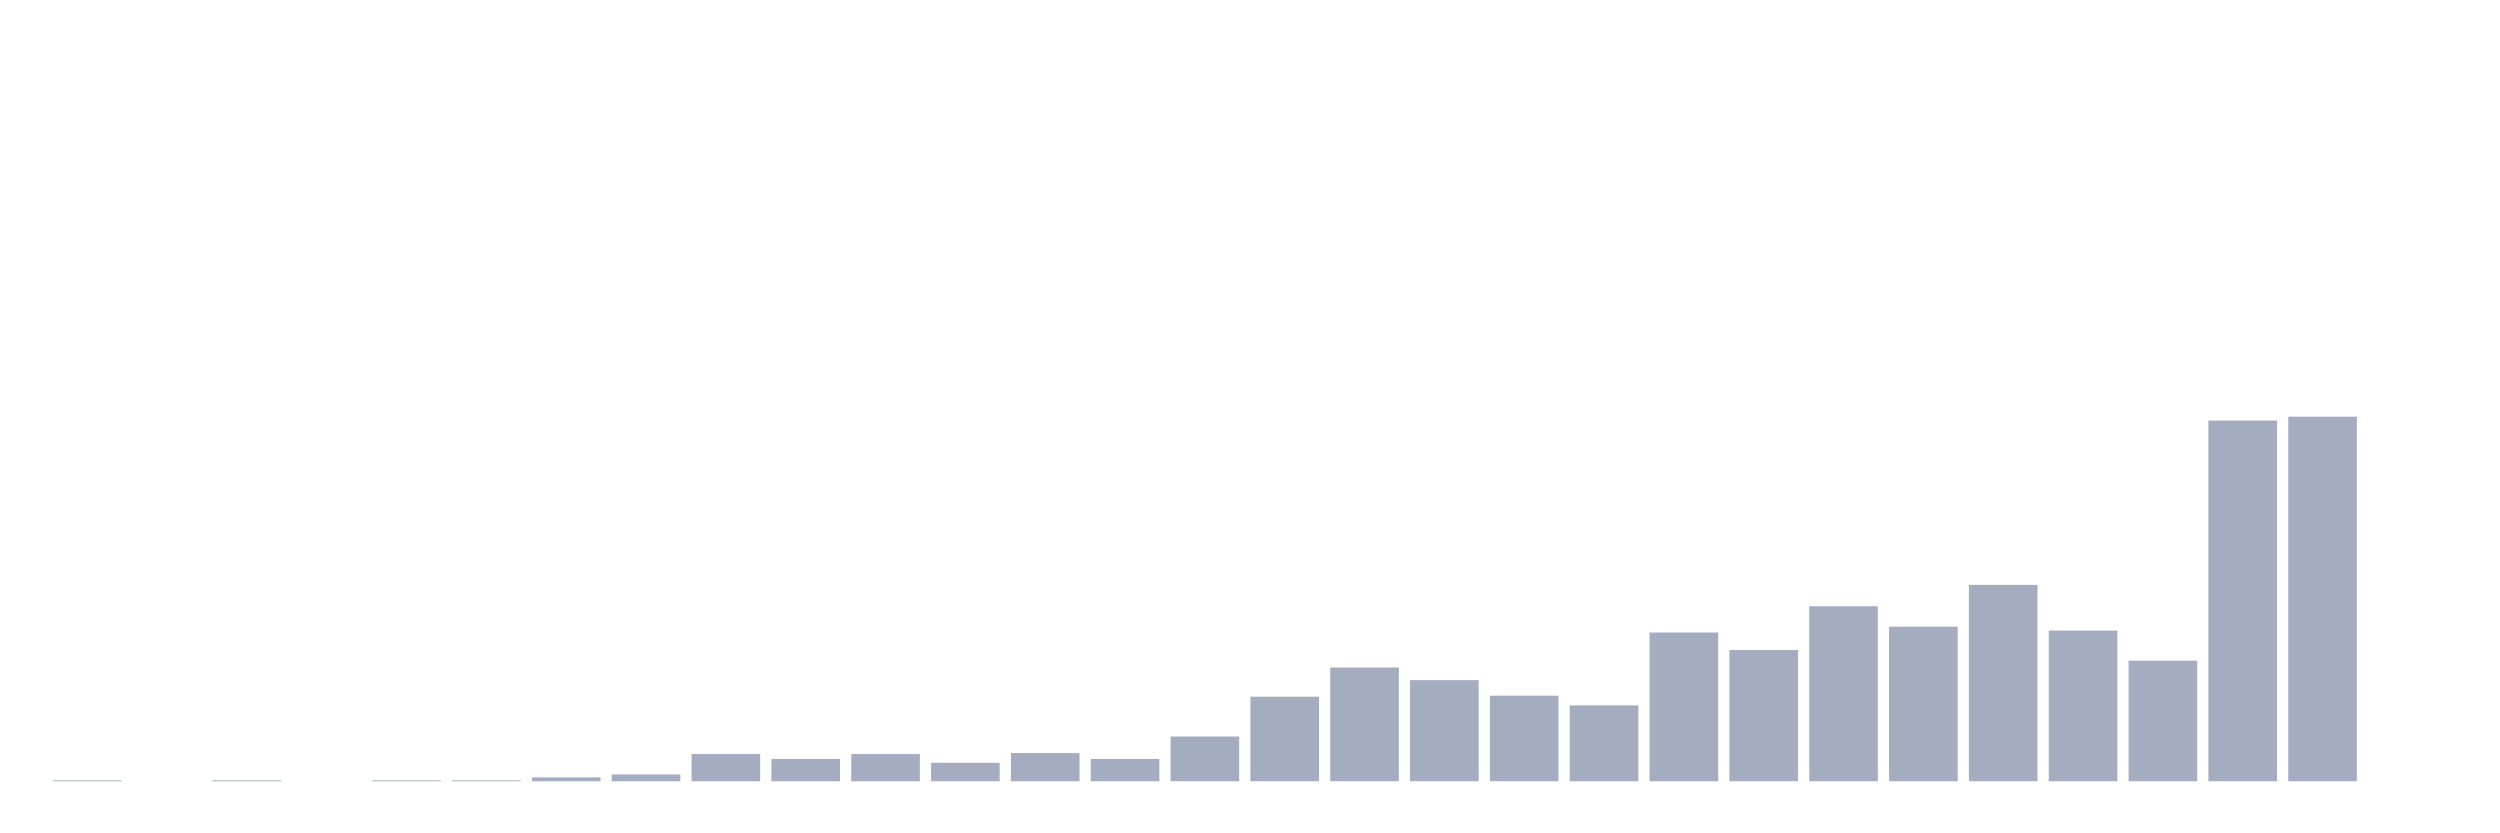 <svg xmlns="http://www.w3.org/2000/svg" viewBox="0 0 480 160"><g transform="translate(10,10)"><rect class="bar" x="0.153" width="13.175" y="139.813" height="0.187" fill="rgb(164,173,192)"></rect><rect class="bar" x="15.482" width="13.175" y="140" height="0" fill="rgb(164,173,192)"></rect><rect class="bar" x="30.81" width="13.175" y="139.813" height="0.187" fill="rgb(164,173,192)"></rect><rect class="bar" x="46.138" width="13.175" y="140" height="0" fill="rgb(164,173,192)"></rect><rect class="bar" x="61.466" width="13.175" y="139.813" height="0.187" fill="rgb(164,173,192)"></rect><rect class="bar" x="76.794" width="13.175" y="139.813" height="0.187" fill="rgb(164,173,192)"></rect><rect class="bar" x="92.123" width="13.175" y="139.253" height="0.747" fill="rgb(164,173,192)"></rect><rect class="bar" x="107.451" width="13.175" y="138.693" height="1.307" fill="rgb(164,173,192)"></rect><rect class="bar" x="122.779" width="13.175" y="134.773" height="5.227" fill="rgb(164,173,192)"></rect><rect class="bar" x="138.107" width="13.175" y="135.707" height="4.293" fill="rgb(164,173,192)"></rect><rect class="bar" x="153.436" width="13.175" y="134.773" height="5.227" fill="rgb(164,173,192)"></rect><rect class="bar" x="168.764" width="13.175" y="136.453" height="3.547" fill="rgb(164,173,192)"></rect><rect class="bar" x="184.092" width="13.175" y="134.587" height="5.413" fill="rgb(164,173,192)"></rect><rect class="bar" x="199.42" width="13.175" y="135.707" height="4.293" fill="rgb(164,173,192)"></rect><rect class="bar" x="214.748" width="13.175" y="131.413" height="8.587" fill="rgb(164,173,192)"></rect><rect class="bar" x="230.077" width="13.175" y="123.76" height="16.24" fill="rgb(164,173,192)"></rect><rect class="bar" x="245.405" width="13.175" y="118.16" height="21.84" fill="rgb(164,173,192)"></rect><rect class="bar" x="260.733" width="13.175" y="120.587" height="19.413" fill="rgb(164,173,192)"></rect><rect class="bar" x="276.061" width="13.175" y="123.573" height="16.427" fill="rgb(164,173,192)"></rect><rect class="bar" x="291.39" width="13.175" y="125.44" height="14.56" fill="rgb(164,173,192)"></rect><rect class="bar" x="306.718" width="13.175" y="111.44" height="28.56" fill="rgb(164,173,192)"></rect><rect class="bar" x="322.046" width="13.175" y="114.8" height="25.2" fill="rgb(164,173,192)"></rect><rect class="bar" x="337.374" width="13.175" y="106.4" height="33.6" fill="rgb(164,173,192)"></rect><rect class="bar" x="352.702" width="13.175" y="110.32" height="29.68" fill="rgb(164,173,192)"></rect><rect class="bar" x="368.031" width="13.175" y="102.293" height="37.707" fill="rgb(164,173,192)"></rect><rect class="bar" x="383.359" width="13.175" y="111.067" height="28.933" fill="rgb(164,173,192)"></rect><rect class="bar" x="398.687" width="13.175" y="116.853" height="23.147" fill="rgb(164,173,192)"></rect><rect class="bar" x="414.015" width="13.175" y="70.747" height="69.253" fill="rgb(164,173,192)"></rect><rect class="bar" x="429.344" width="13.175" y="70" height="70" fill="rgb(164,173,192)"></rect><rect class="bar" x="444.672" width="13.175" y="140" height="0" fill="rgb(164,173,192)"></rect></g></svg>